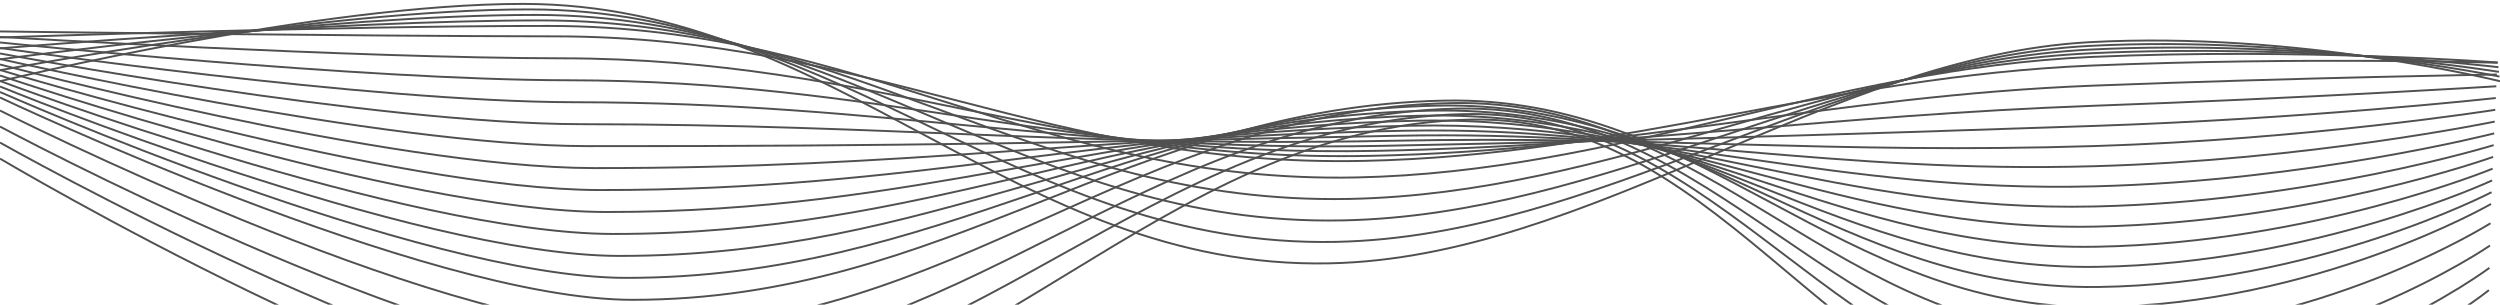 <svg width="640" height="78" viewBox="0 0 640 78" fill="none" xmlns="http://www.w3.org/2000/svg">
<path d="M0 20.795C0 20.795 81.208 0.946 134 1C214.714 1.084 259.633 69.054 340.333 67.415C406.967 66.061 468.27 14.464 534.833 10.805C588.217 7.871 640 20.795 640 20.795" stroke="#505050" stroke-width="0.5"/>
<path d="M0 40.607C0 40.607 115.542 109.187 168.333 109.241C249.047 109.325 295.966 32.256 376.667 30.617C443.301 29.263 471.188 109.241 537.833 109.241C593.833 109.241 637.167 74.276 637.167 74.276" stroke="#505050" stroke-width="0.5"/>
<path d="M0 17.993C0 17.993 82.843 2.355 135.635 2.409C216.349 2.493 261.363 63.557 342.063 61.917C408.698 60.563 468.408 15.232 534.976 11.747C588.485 8.953 639.865 19.597 639.865 19.597" stroke="#505050" stroke-width="0.5"/>
<path d="M0 15.193C0 15.193 84.478 3.765 137.27 3.82C217.984 3.903 263.093 58.06 343.794 56.421C410.428 55.067 468.548 16.001 535.119 12.691C588.752 10.036 639.73 18.399 639.73 18.399" stroke="#505050" stroke-width="0.5"/>
<path d="M0 12.391C0 12.391 86.113 5.174 138.905 5.229C219.618 5.312 264.824 52.563 345.524 50.923C412.158 49.57 468.687 16.769 535.262 13.633C589.02 11.118 639.595 17.201 639.595 17.201" stroke="#505050" stroke-width="0.5"/>
<path d="M0 9.59C0 9.59 87.748 6.584 140.54 6.638C221.253 6.722 266.554 47.066 347.254 45.426C413.888 44.073 468.826 17.537 535.405 14.576C589.287 12.2 639.46 16.003 639.46 16.003" stroke="#505050" stroke-width="0.5"/>
<path d="M0 8.048C0 8.048 89.383 9.253 142.175 9.308C222.888 9.391 268.284 42.829 348.984 41.189C415.618 39.835 468.964 19.566 535.548 16.778C589.554 14.542 639.325 16.064 639.325 16.064" stroke="#505050" stroke-width="0.5"/>
<path d="M0 9.457C0 9.457 91.018 14.873 143.81 14.928C224.523 15.011 270.014 41.542 350.714 39.903C417.348 38.549 469.103 24.544 535.69 21.931C589.822 19.835 639.19 19.077 639.19 19.077" stroke="#505050" stroke-width="0.5"/>
<path d="M0 10.866C0 10.866 92.653 20.493 145.444 20.548C226.158 20.631 271.744 40.256 352.444 38.616C419.079 37.262 469.242 29.523 535.833 27.084C590.089 25.128 639.055 22.089 639.055 22.089" stroke="#505050" stroke-width="0.5"/>
<path d="M0 12.276C0 12.276 94.288 26.114 147.079 26.169C227.793 26.252 273.474 38.97 354.175 37.33C420.809 35.977 469.381 34.503 535.976 32.239C590.357 30.422 638.921 25.103 638.921 25.103" stroke="#505050" stroke-width="0.5"/>
<path d="M0 13.685C0 13.685 95.923 31.734 148.714 31.789C229.428 31.872 275.205 37.684 355.905 36.044C422.539 34.69 469.52 39.482 536.119 37.392C590.624 35.715 638.786 28.115 638.786 28.115" stroke="#505050" stroke-width="0.5"/>
<path d="M0 15.095C0 15.095 97.558 37.355 150.349 37.409C231.063 37.492 276.935 36.397 357.635 34.757C424.269 33.404 469.659 44.461 536.262 42.545C590.892 41.008 638.651 31.128 638.651 31.128" stroke="#505050" stroke-width="0.5"/>
<path d="M0 16.505C0 16.505 99.192 42.976 151.984 43.03C232.698 43.114 278.665 35.111 359.365 33.472C425.999 32.118 469.798 49.441 536.405 47.699C591.159 46.302 638.516 34.141 638.516 34.141" stroke="#505050" stroke-width="0.5"/>
<path d="M0 17.914C0 17.914 100.827 48.596 153.619 48.65C234.333 48.734 280.395 33.825 361.095 32.185C427.729 30.831 469.937 54.42 536.548 52.852C591.426 51.595 638.381 37.154 638.381 37.154" stroke="#505050" stroke-width="0.5"/>
<path d="M0 19.323C0 19.323 102.462 54.216 155.254 54.27C235.968 54.354 282.125 32.538 362.825 30.899C429.46 29.545 470.076 59.399 536.691 58.006C591.694 56.888 638.246 40.166 638.246 40.166" stroke="#505050" stroke-width="0.5"/>
<path d="M0 20.733C0 20.733 104.097 59.837 156.889 59.892C237.603 59.975 283.855 31.253 364.556 29.613C431.19 28.259 470.215 64.379 536.833 63.16C591.961 62.182 638.111 43.18 638.111 43.18" stroke="#505050" stroke-width="0.5"/>
<path d="M0 22.143C0 22.143 105.732 65.457 158.524 65.512C239.238 65.595 285.586 29.966 366.286 28.327C432.92 26.973 470.354 69.358 536.976 68.313C592.229 67.475 637.976 46.192 637.976 46.192" stroke="#505050" stroke-width="0.5"/>
<path d="M0 23.553C0 23.553 107.367 71.078 160.159 71.133C240.872 71.216 287.316 28.681 368.016 27.041C434.65 25.687 470.493 74.338 537.119 73.467C592.496 72.769 637.841 49.206 637.841 49.206" stroke="#505050" stroke-width="0.5"/>
<path d="M0 24.962C0 24.962 109.002 76.698 161.794 76.753C242.507 76.836 289.046 27.394 369.746 25.755C436.38 24.401 470.632 79.317 537.262 78.62C592.764 78.061 637.706 52.218 637.706 52.218" stroke="#505050" stroke-width="0.5"/>
<path d="M0 28.296C0 28.296 110.637 84.243 163.429 84.298C244.142 84.381 290.776 28.033 371.476 26.393C438.11 25.039 470.771 86.221 537.405 85.699C593.031 85.279 637.571 57.156 637.571 57.156" stroke="#505050" stroke-width="0.5"/>
<path d="M0 32.4C0 32.4 112.272 92.558 165.063 92.613C245.777 92.696 292.506 29.441 373.206 27.801C439.84 26.448 470.91 93.895 537.548 93.547C593.298 93.267 637.436 62.863 637.436 62.863" stroke="#505050" stroke-width="0.5"/>
<path d="M0 36.503C0 36.503 113.907 100.872 166.698 100.927C247.412 101.01 294.236 30.849 374.937 29.209C441.571 27.855 471.049 101.568 537.69 101.394C593.566 101.254 637.302 68.57 637.302 68.57" stroke="#505050" stroke-width="0.5"/>
</svg>
